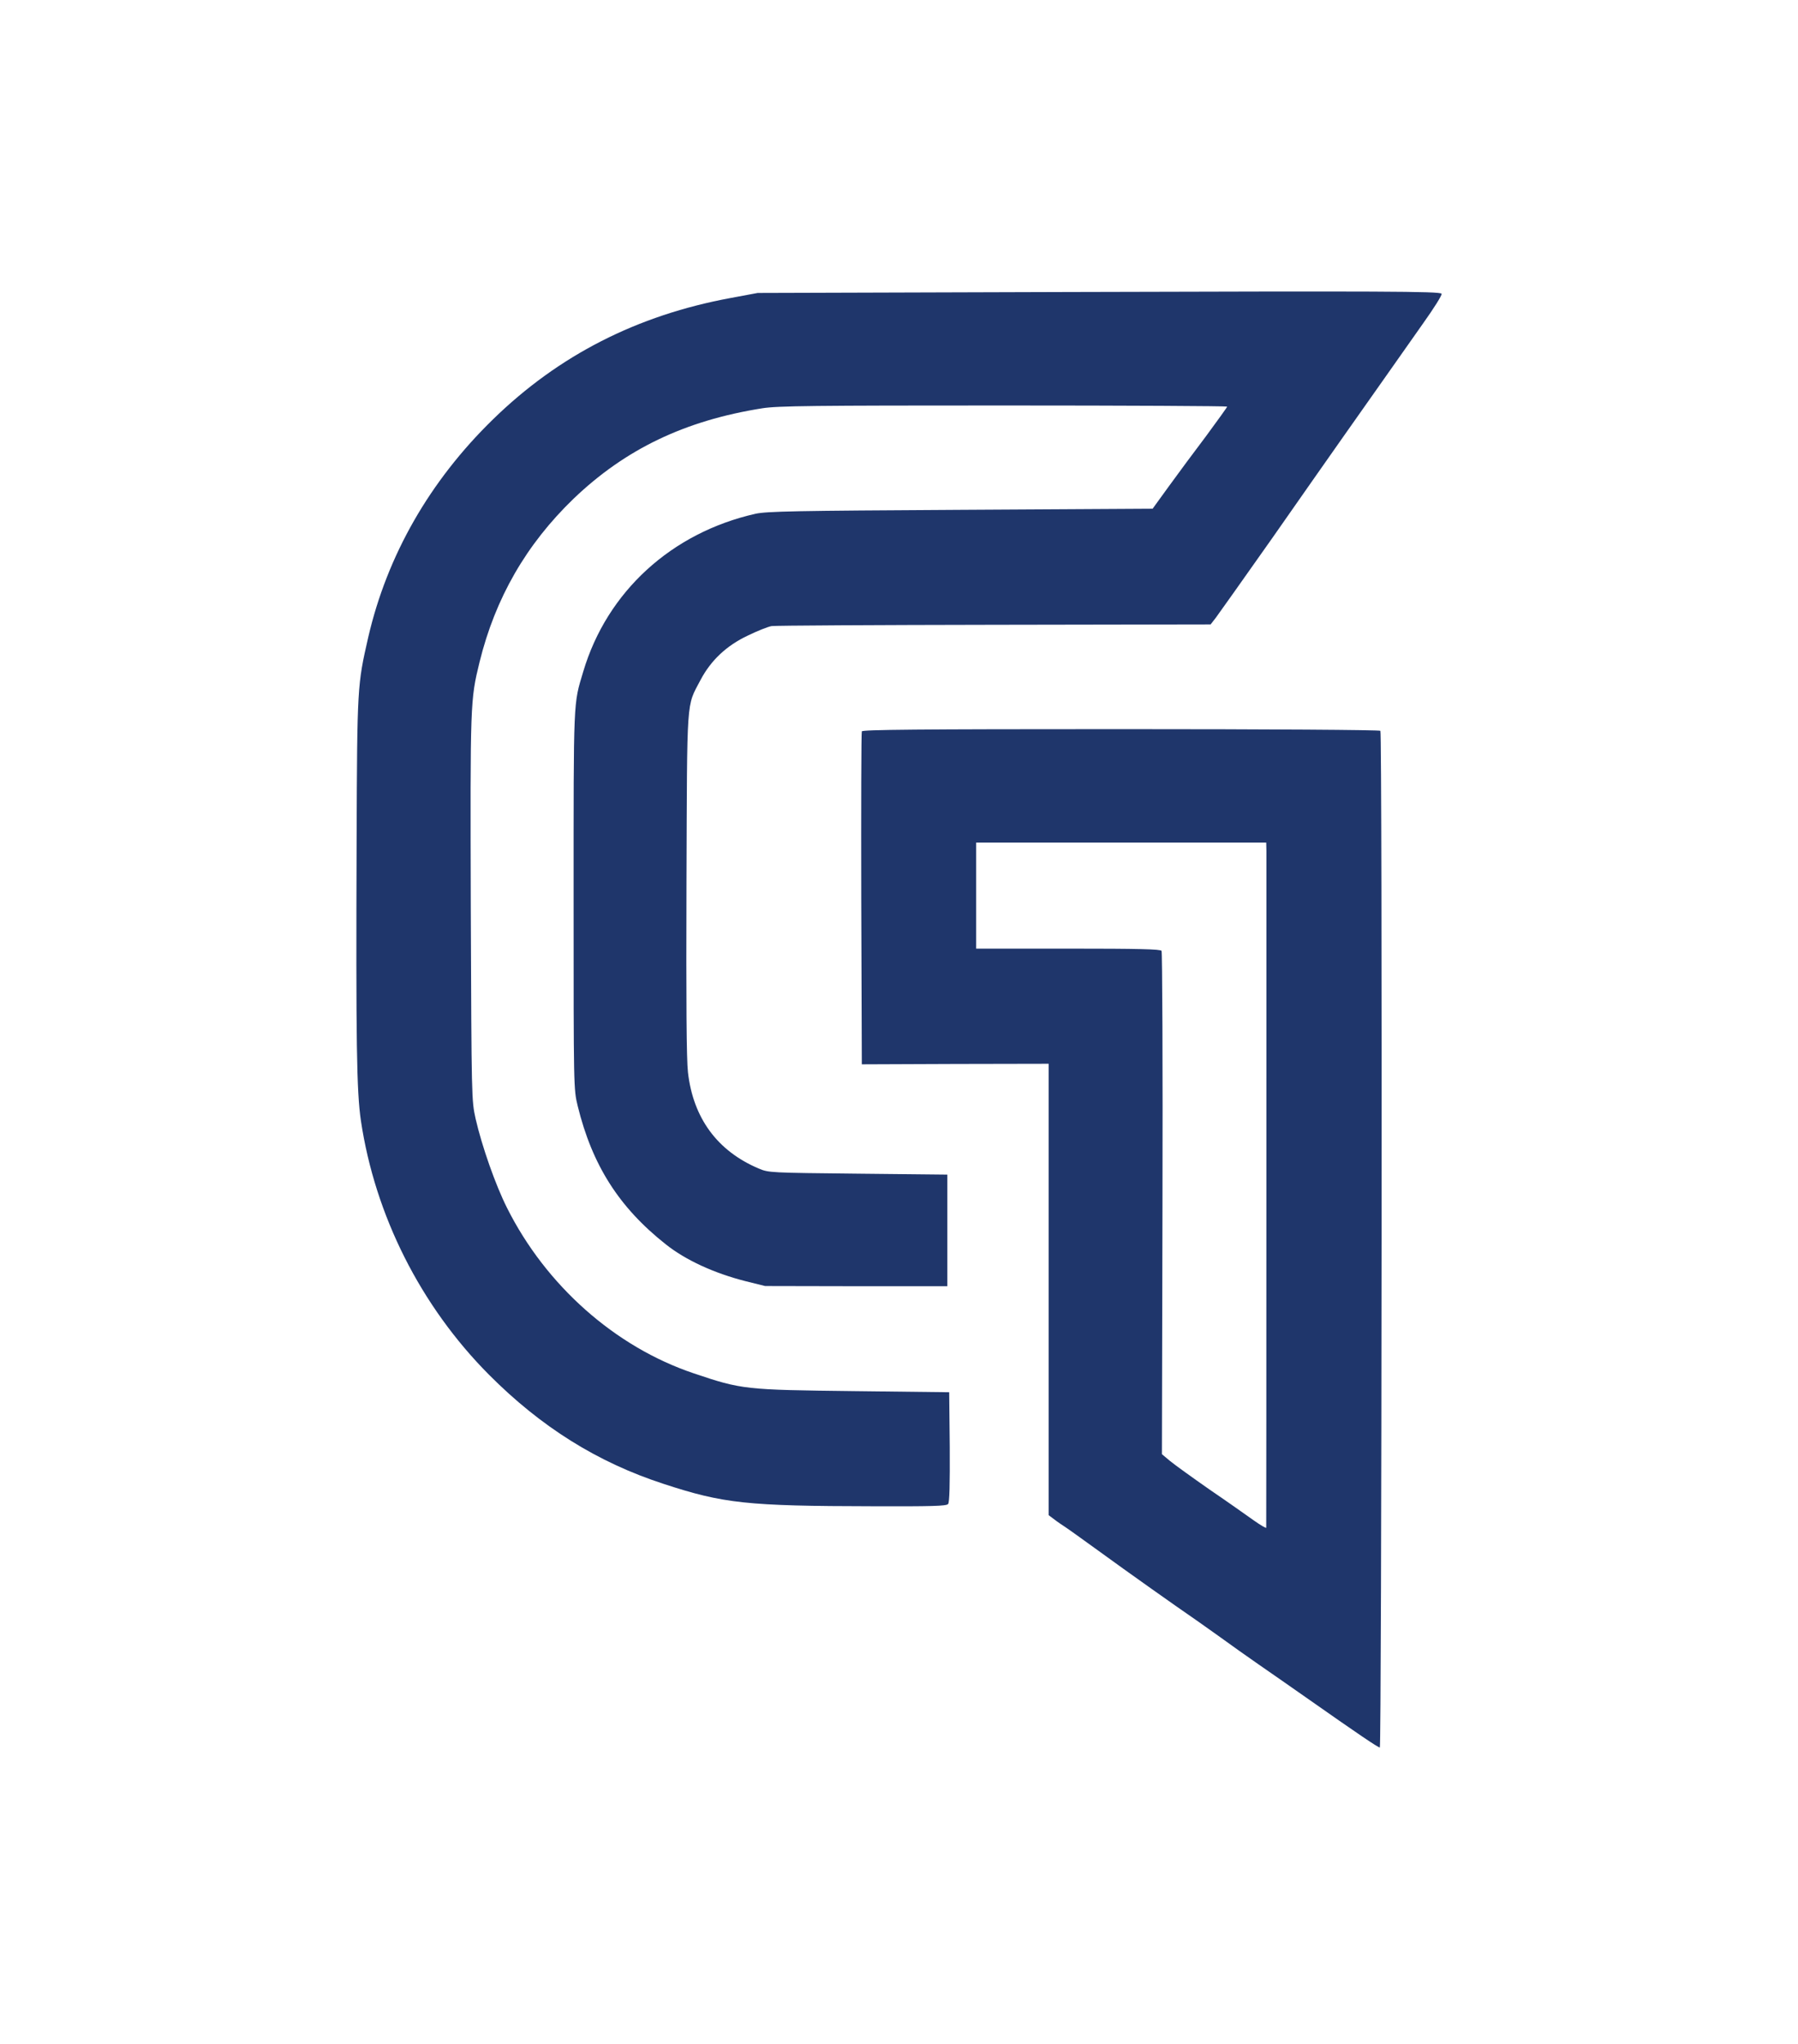 <?xml version="1.0" standalone="no"?>
<!DOCTYPE svg PUBLIC "-//W3C//DTD SVG 20010904//EN"
 "http://www.w3.org/TR/2001/REC-SVG-20010904/DTD/svg10.dtd">
<svg version="1.0" xmlns="http://www.w3.org/2000/svg"
 width="967pt" height="1099pt" viewBox="0 0 967 1099"
 preserveAspectRatio="xMidYMid meet">

<g transform="translate(0,1099) scale(0.1,-0.1)"
fill="#1F366B" stroke="none">
<path d="M5720 9420 l-1645 -5 -145 -27 c-504 -93 -925 -308 -1278 -652 -341
-332 -570 -732 -672 -1174 -58 -254 -59 -263 -62 -1077 -4 -1106 0 -1363 23
-1520 76 -509 321 -996 689 -1366 280 -281 583 -471 940 -587 321 -105 446
-119 1127 -120 314 -1 393 1 402 12 8 9 10 104 9 307 l-3 294 -510 6 c-590 7
-604 8 -865 96 -422 142 -794 472 -1003 889 -62 123 -135 331 -169 479 -22
100 -22 103 -26 1135 -3 1106 -3 1115 47 1320 85 345 251 633 506 879 278 266
598 420 1015 486 81 13 275 15 1298 15 661 0 1202 -3 1202 -6 0 -3 -51 -74
-113 -158 -63 -83 -153 -205 -201 -271 l-87 -120 -1032 -6 c-894 -5 -1041 -8
-1103 -21 -453 -102 -799 -419 -927 -848 -54 -180 -52 -133 -52 -1225 0 -1019
0 -1020 22 -1111 78 -318 222 -545 474 -744 107 -85 260 -155 429 -198 l105
-26 490 -1 490 0 0 300 0 300 -480 5 c-475 5 -481 5 -535 28 -222 94 -352 271
-380 517 -8 70 -10 375 -8 1015 4 1022 -2 946 76 1095 55 104 139 184 254 238
51 25 109 48 128 51 19 3 558 6 1198 7 l1163 2 28 36 c15 20 151 212 302 426
150 215 325 464 389 555 64 91 161 228 215 305 54 77 147 209 207 294 60 84
106 157 101 162 -13 13 -305 14 -2033 9z"/>
<path d="M4635 7058 c-3 -7 -4 -413 -3 -901 l3 -889 503 2 502 1 0 -53 c0 -29
0 -575 0 -1213 l0 -1161 32 -24 c18 -14 41 -29 50 -35 9 -5 97 -68 195 -139
144 -105 401 -287 516 -366 12 -8 69 -49 127 -90 58 -42 152 -109 210 -149 58
-40 173 -120 257 -179 275 -193 384 -267 394 -267 10 0 14 5449 3 5466 -3 5
-599 9 -1395 9 -1102 0 -1391 -3 -1394 -12z m2176 -645 c0 -41 0 -3614 -1
-3636 0 -5 -30 13 -67 39 -38 27 -144 102 -238 166 -93 65 -189 134 -213 154
l-43 36 3 1346 c2 741 -1 1353 -5 1360 -6 9 -118 12 -503 12 l-494 0 0 285 0
285 780 0 780 0 1 -47z"/>
</g>
</svg>
